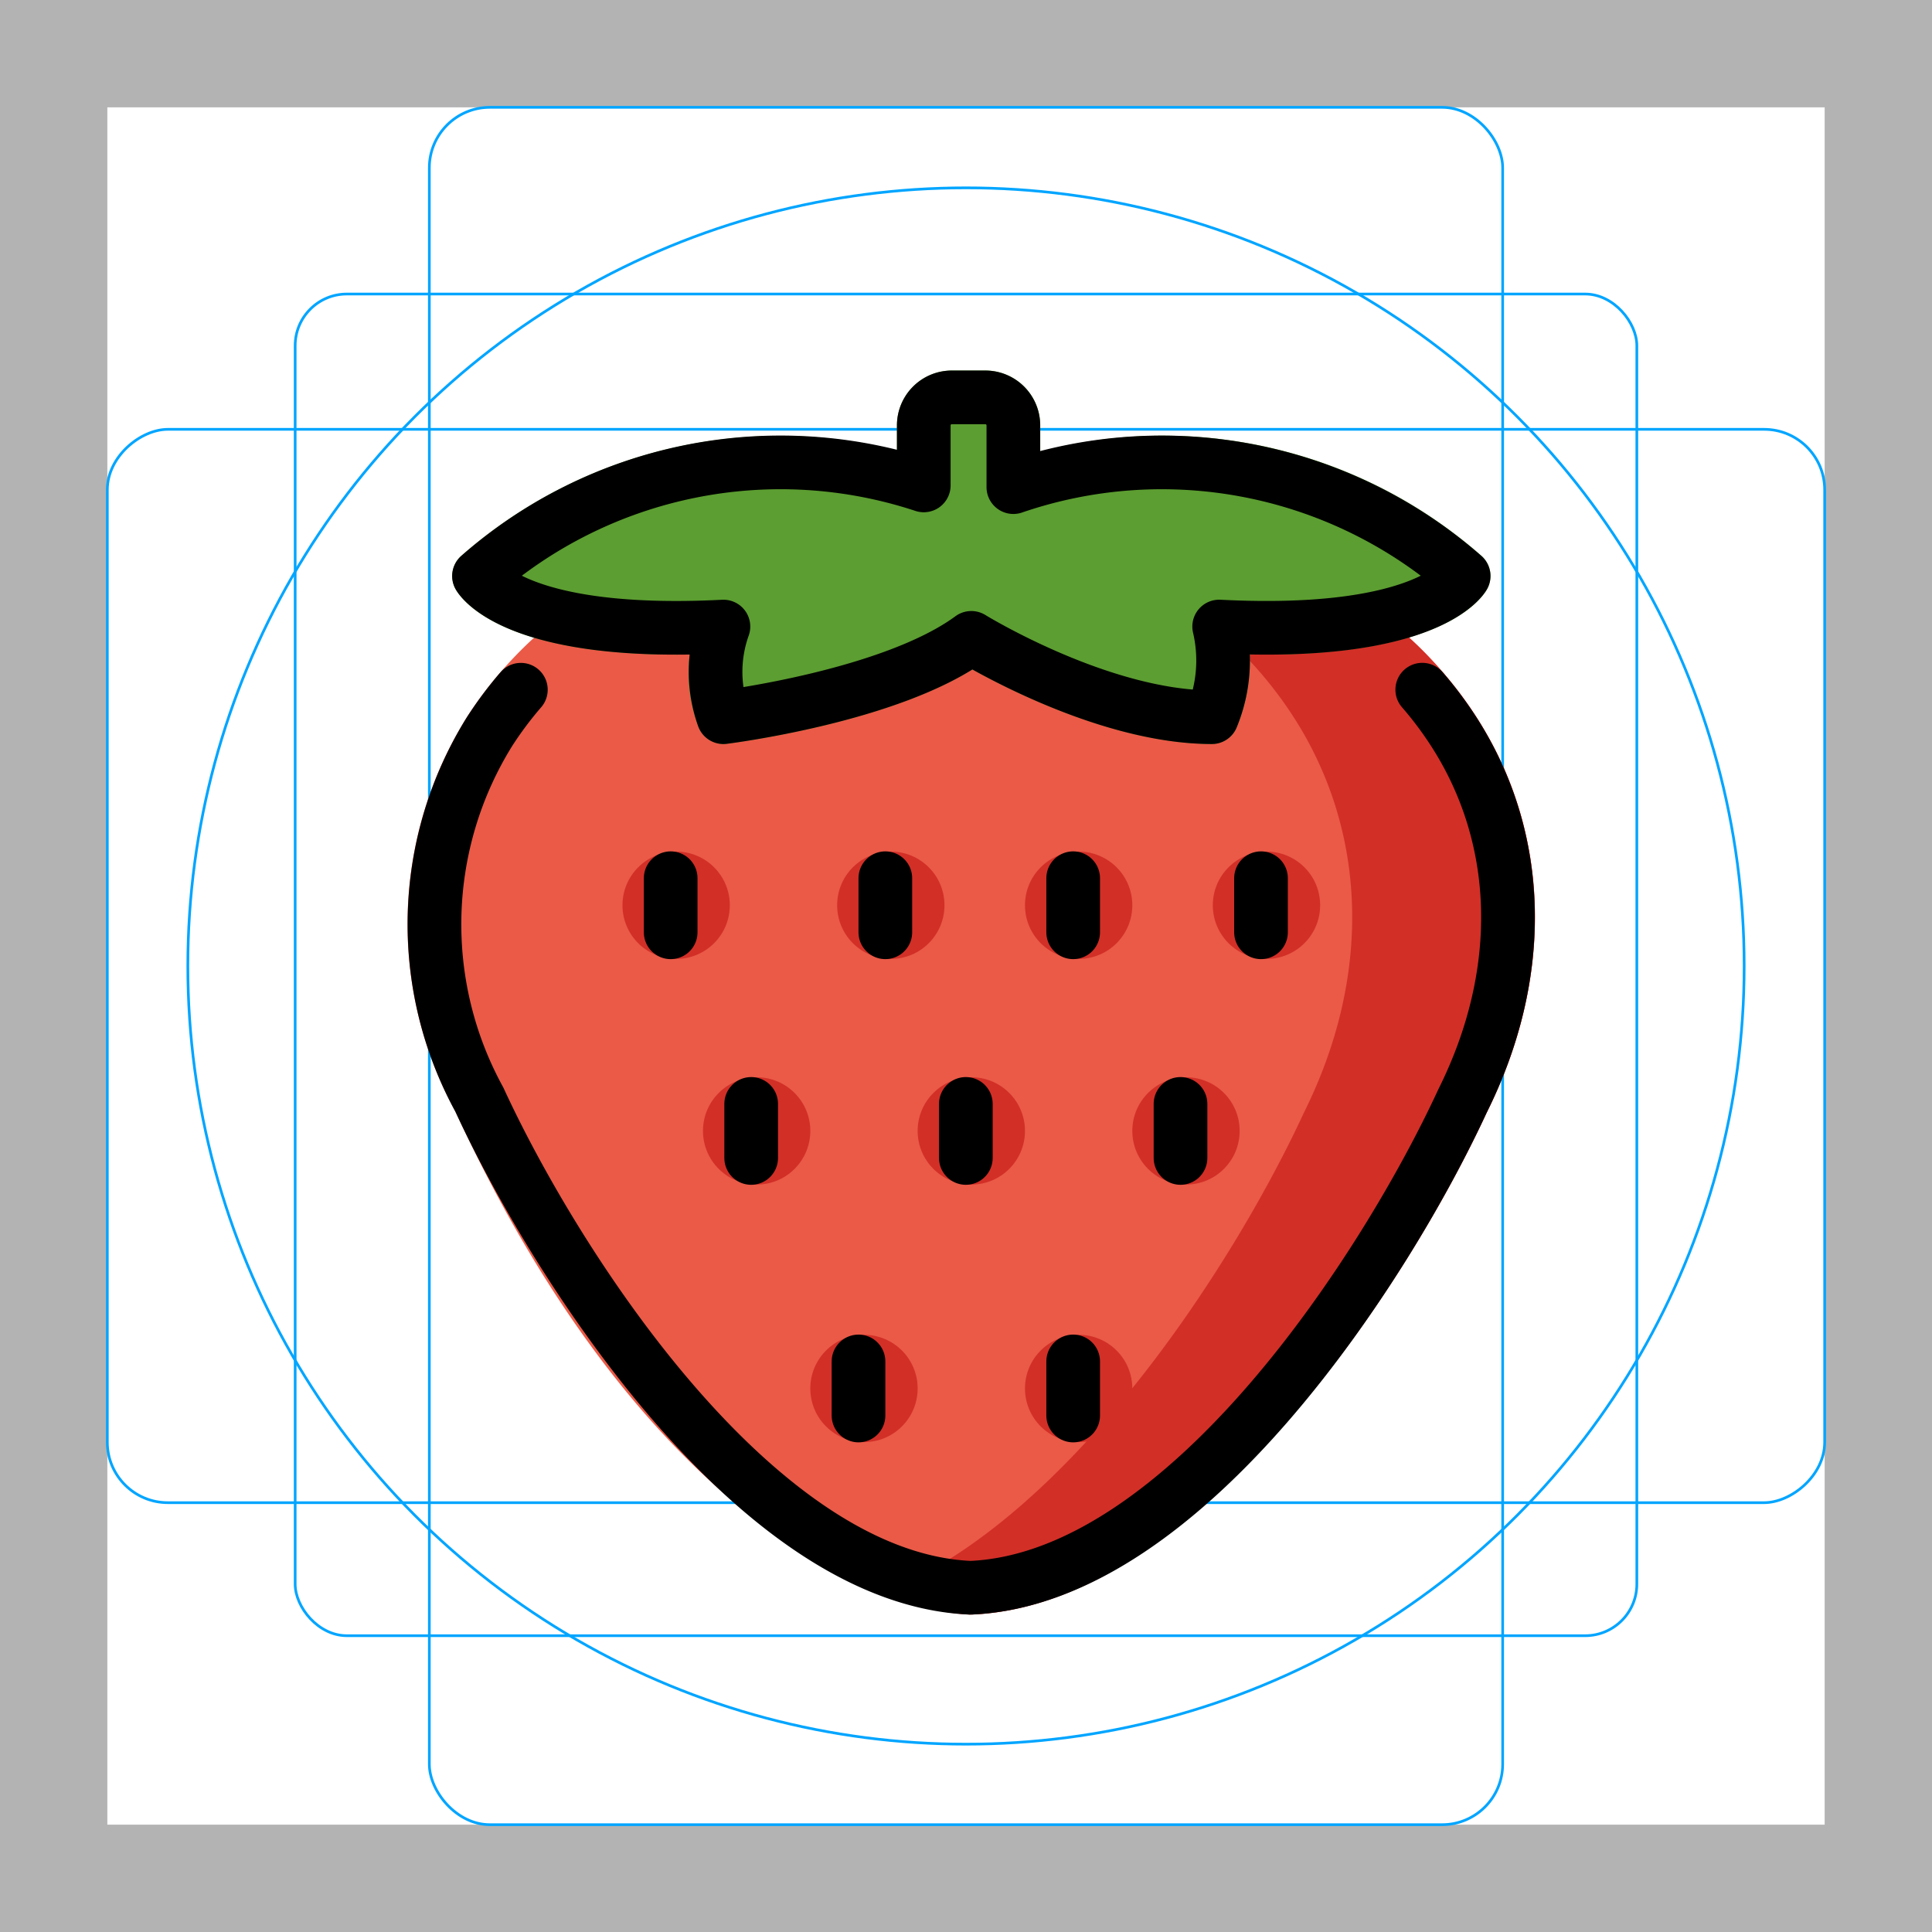 <svg id="emoji" xmlns="http://www.w3.org/2000/svg" viewBox="0 0 72 72">
  <g id="grid">
    <path d="M68,4V68H4V4H68m4-4H0V72H72V0Z" fill="#b3b3b3"/>
    <rect x="11" y="10.958" width="50" height="50" rx="1.923" fill="none" stroke="#00a5ff" stroke-miterlimit="10" stroke-width="0.1"/>
    <rect x="16" y="4" width="40" height="64" rx="2.254" fill="none" stroke="#00a5ff" stroke-miterlimit="10" stroke-width="0.1"/>
    <rect x="16" y="4" width="40" height="64" rx="2.254" transform="translate(72) rotate(90)" fill="none" stroke="#00a5ff" stroke-miterlimit="10" stroke-width="0.1"/>
    <circle cx="36" cy="36" r="29" fill="none" stroke="#00a5ff" stroke-miterlimit="10" stroke-width="0.1"/>
  </g>
  <g id="color">
    <path d="M36.153,60.168h-.027l-.044-.002c-3.981-.189-12.486-4.354-19.123-18.769a14.537,14.537,0,0,1,.442-14.669c3.479-5.416,10.37-8.353,18.892-8.017,8.428-.296,15.279,2.633,18.744,8.037,2.756,4.301,2.888,9.668.362,14.726C52.503,47.749,44.757,59.77,36.261,60.166,36.238,60.167,36.188,60.168,36.153,60.168Z" fill="#ea5a47"/>
    <path d="M55.037,26.749c-3.465-5.404-10.316-8.333-18.744-8.037a31.649,31.649,0,0,0-3.504.058c6.899.483,12.438,3.301,15.437,7.979,2.756,4.301,2.888,9.668.362,14.727-2.502,5.42-8.626,15.124-15.724,17.921a10.271,10.271,0,0,0,3.217.769l.044.002h.027c.035,0,.085-.001.108-.002,8.495-.396,16.241-12.417,19.138-18.69C57.925,36.417,57.793,31.05,55.037,26.749Z" fill="#d22f27"/>
    <path d="M26.962,27.726a1,1,0,0,1-.922-.615,5.458,5.458,0,0,1-.334-2.72c-6.928.108-8.477-1.993-8.726-2.438a1,1,0,0,1,.216-1.241,17.974,17.974,0,0,1,16.232-3.928v-.932a2.046,2.046,0,0,1,2.044-2.044h1.251a2.046,2.046,0,0,1,2.044,2.044v.979a17.957,17.957,0,0,1,16.438,3.88,1,1,0,0,1,.216,1.241c-.249.447-1.824,2.56-8.847,2.437a6.353,6.353,0,0,1-.509,2.774,1.002,1.002,0,0,1-.899.562c-3.587,0-7.491-1.977-8.927-2.778-3.265,2.021-8.901,2.739-9.153,2.77A1.075,1.075,0,0,1,26.962,27.726Z" fill="#5c9e31"/>
    <circle cx="25.198" cy="33.736" r="2" fill="#d22f27"/>
    <circle cx="33.198" cy="33.736" r="2" fill="#d22f27"/>
    <circle cx="40.198" cy="33.736" r="2" fill="#d22f27"/>
    <circle cx="47.198" cy="33.736" r="2" fill="#d22f27"/>
    <circle cx="44.198" cy="42.146" r="2" fill="#d22f27"/>
    <circle cx="36.198" cy="42.146" r="2" fill="#d22f27"/>
    <circle cx="28.198" cy="42.146" r="2" fill="#d22f27"/>
    <circle cx="32.198" cy="51.744" r="2" fill="#d22f27"/>
    <circle cx="40.198" cy="51.744" r="2" fill="#d22f27"/>
  </g>
  <g id="line">
    <line x1="24.994" y1="34.744" x2="24.994" y2="32.728" fill="none" stroke="#000" stroke-linecap="round" stroke-linejoin="round" stroke-width="2"/>
    <line x1="32.994" y1="34.744" x2="32.994" y2="32.728" fill="none" stroke="#000" stroke-linecap="round" stroke-linejoin="round" stroke-width="2"/>
    <line x1="39.994" y1="34.744" x2="39.994" y2="32.728" fill="none" stroke="#000" stroke-linecap="round" stroke-linejoin="round" stroke-width="2"/>
    <line x1="46.994" y1="34.744" x2="46.994" y2="32.728" fill="none" stroke="#000" stroke-linecap="round" stroke-linejoin="round" stroke-width="2"/>
    <line x1="43.994" y1="43.154" x2="43.994" y2="41.139" fill="none" stroke="#000" stroke-linecap="round" stroke-linejoin="round" stroke-width="2"/>
    <line x1="35.994" y1="43.154" x2="35.994" y2="41.139" fill="none" stroke="#000" stroke-linecap="round" stroke-linejoin="round" stroke-width="2"/>
    <line x1="27.994" y1="43.154" x2="27.994" y2="41.139" fill="none" stroke="#000" stroke-linecap="round" stroke-linejoin="round" stroke-width="2"/>
    <line x1="31.994" y1="52.752" x2="31.994" y2="50.736" fill="none" stroke="#000" stroke-linecap="round" stroke-linejoin="round" stroke-width="2"/>
    <line x1="39.994" y1="52.752" x2="39.994" y2="50.736" fill="none" stroke="#000" stroke-linecap="round" stroke-linejoin="round" stroke-width="2"/>
    <path d="M45.435,23.349c7.837.4,9.11-1.883,9.11-1.883a17.061,17.061,0,0,0-16.78-3.312V15.853a1.044,1.044,0,0,0-1.044-1.044H35.47a1.044,1.044,0,0,0-1.044,1.044V18.09a17.031,17.031,0,0,0-16.576,3.377s1.272,2.282,9.11,1.883a5.016,5.016,0,0,0,0,3.378s6.28-.778,9.238-2.957c0,0,4.794,2.957,8.965,2.957A5.55,5.55,0,0,0,45.435,23.349Z" fill="none" stroke="#000" stroke-linecap="round" stroke-linejoin="round" stroke-width="2"/>
    <path d="M53.003,25.702a13.698,13.698,0,0,1,1.19,1.589c2.56,3.995,2.674,9.004.31,13.74-2.814,6.093-10.277,17.764-18.291,18.138l-.045.002-.045-.002C28.131,58.79,20.685,47.106,17.865,40.981A13.592,13.592,0,0,1,18.24,27.27a13.802,13.802,0,0,1,1.171-1.566" fill="none" stroke="#000" stroke-linecap="round" stroke-linejoin="round" stroke-width="2"/>
  </g>
</svg>
